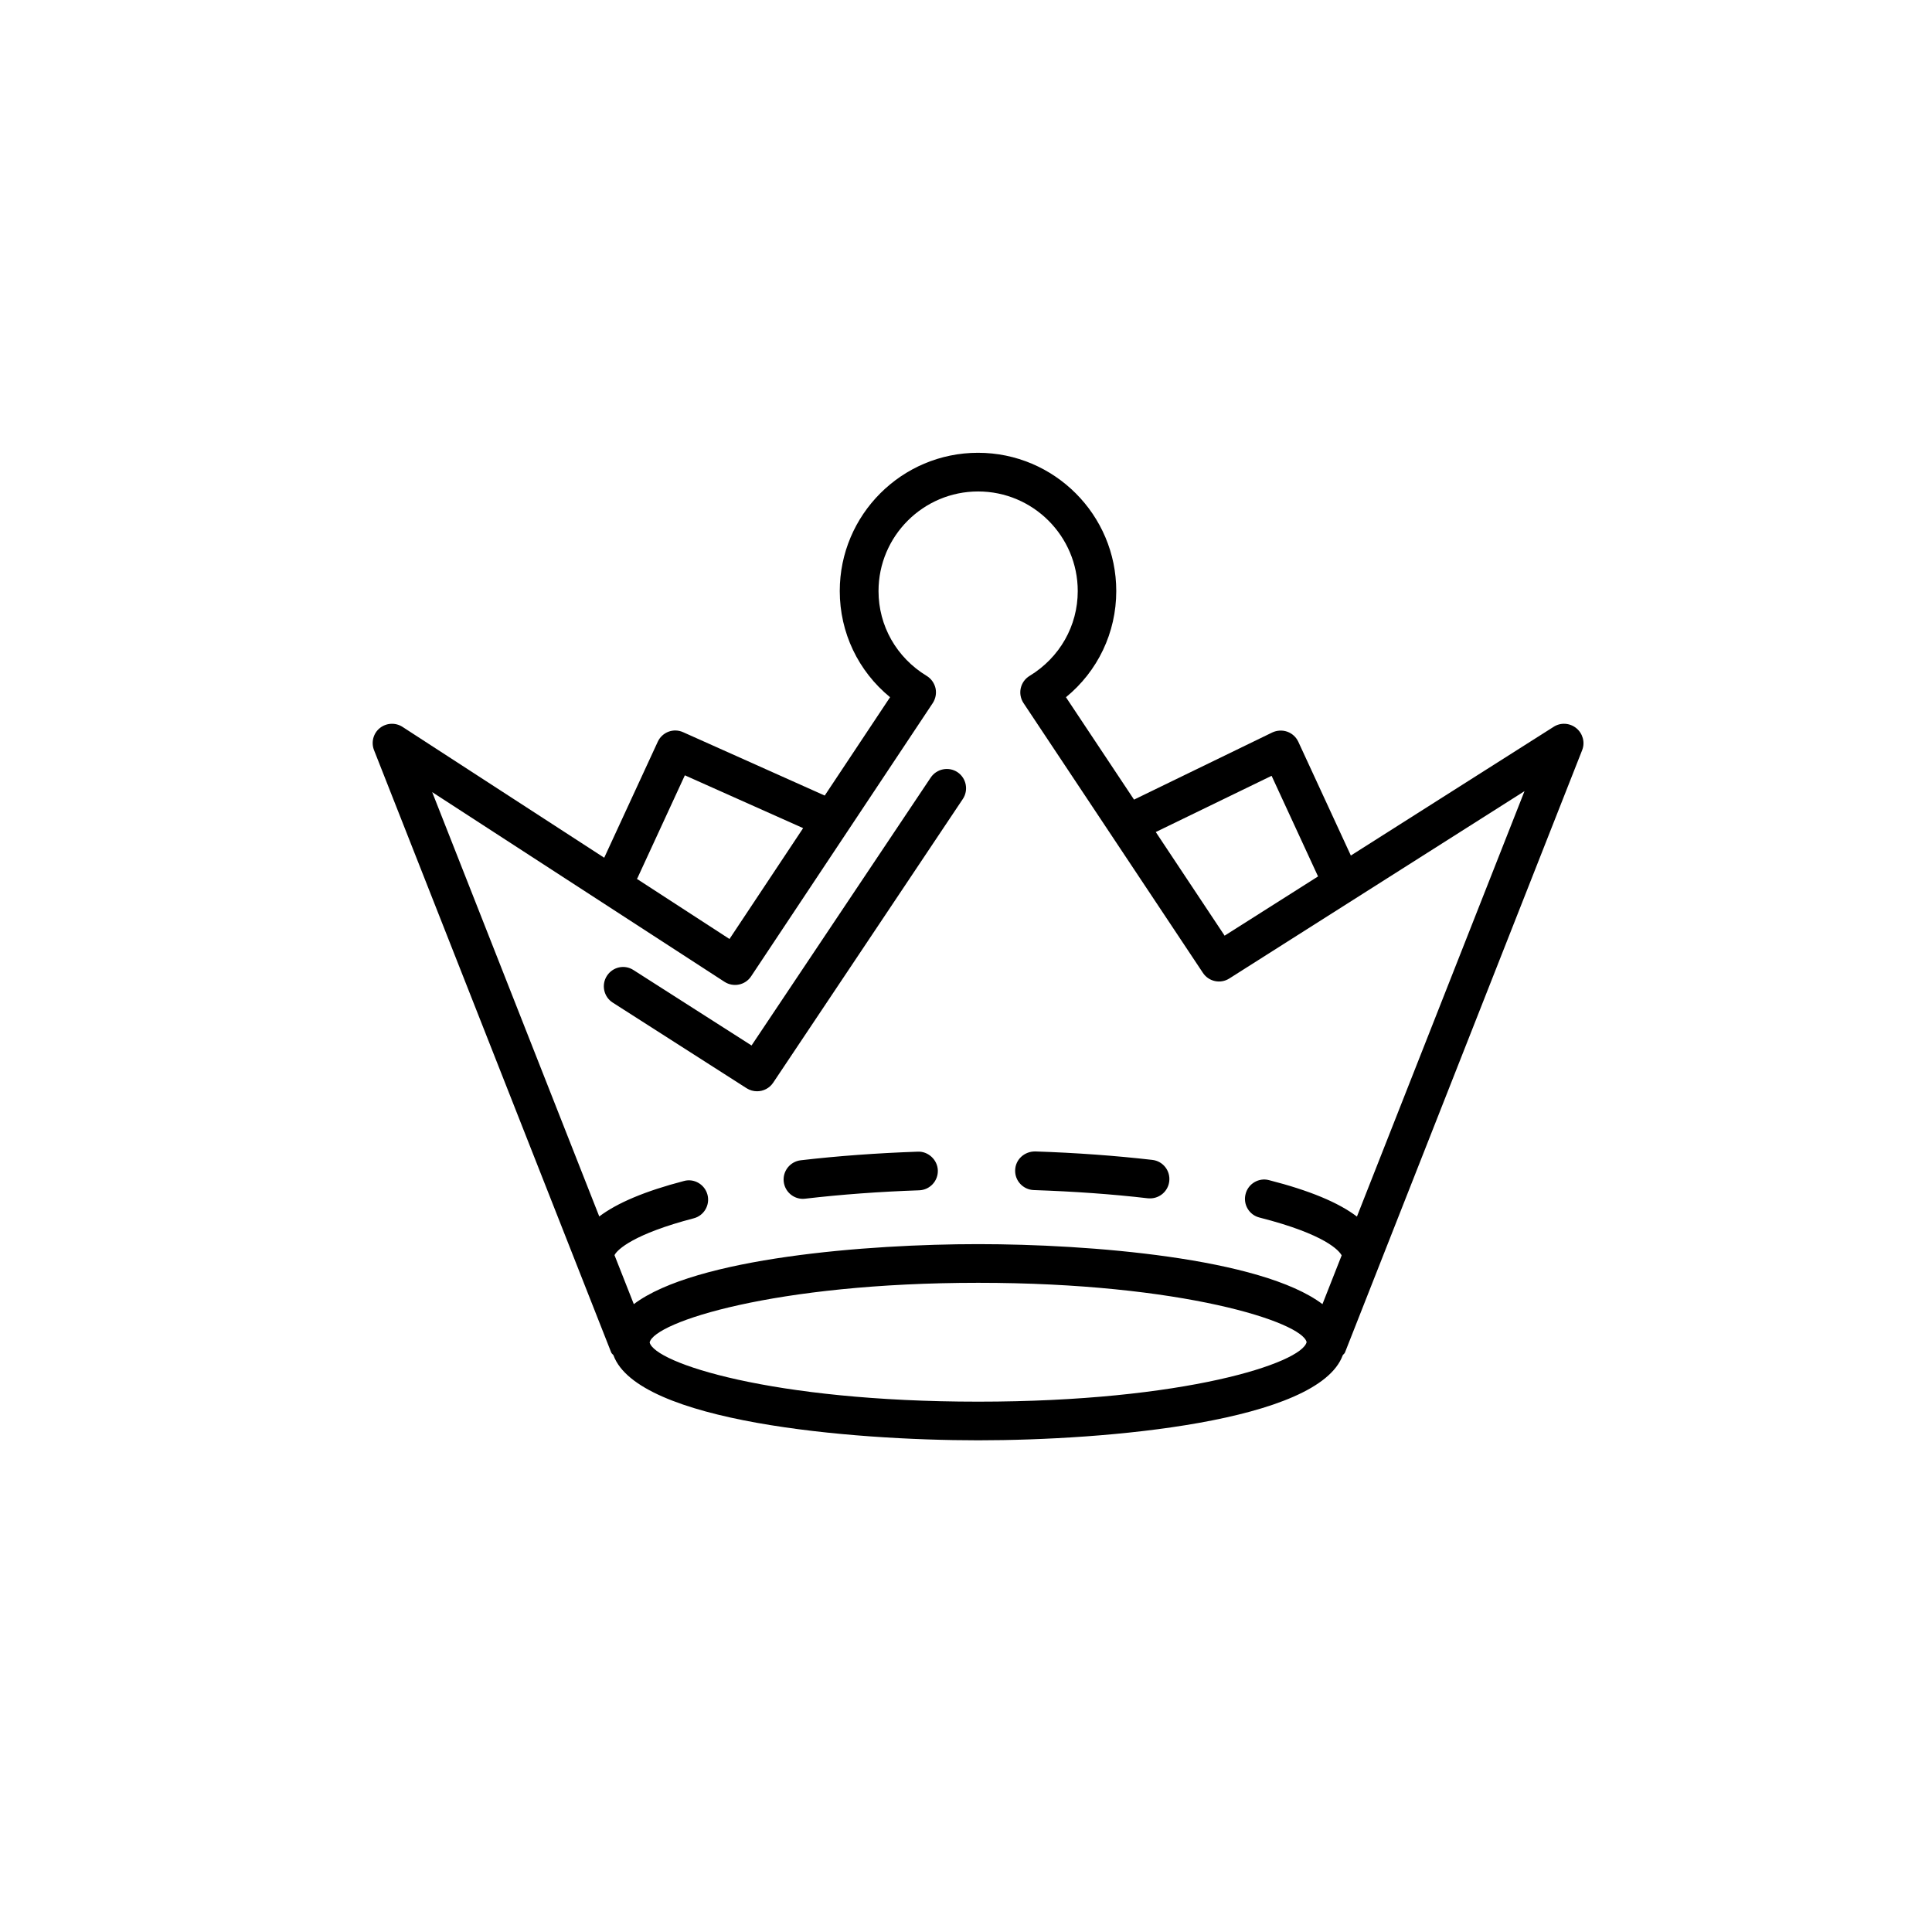 <?xml version="1.0" encoding="utf-8"?>
<!-- Generator: Adobe Illustrator 16.0.0, SVG Export Plug-In . SVG Version: 6.00 Build 0)  -->
<!DOCTYPE svg PUBLIC "-//W3C//DTD SVG 1.1//EN" "http://www.w3.org/Graphics/SVG/1.1/DTD/svg11.dtd">
<svg version="1.1" id="Layer_1" xmlns="http://www.w3.org/2000/svg" xmlns:xlink="http://www.w3.org/1999/xlink" x="0px" y="0px"
	 width="50px" height="50px" viewBox="314.5 244.5 50 50" enable-background="new 314.5 244.5 50 50" xml:space="preserve">
<path d="M339.28,264.484c0.229,0.154,0.291,0.465,0.137,0.695l-4.908,7.342c-0.096,0.143-0.254,0.221-0.416,0.221
	c-0.092,0-0.186-0.025-0.27-0.078l-3.466-2.217c-0.232-0.148-0.3-0.459-0.151-0.691s0.457-0.303,0.69-0.15l3.054,1.951l4.637-6.934
	C338.74,264.395,339.051,264.332,339.28,264.484z M355.446,263.914l-6.139,15.59c-0.012,0.029-0.041,0.045-0.057,0.07
	c-0.631,1.727-6.113,2.201-9.436,2.201s-8.807-0.475-9.438-2.201c-0.016-0.025-0.045-0.041-0.057-0.07l-6.139-15.59
	c-0.08-0.201-0.02-0.434,0.148-0.57c0.169-0.137,0.406-0.15,0.588-0.033l5.221,3.387l1.386-3.002
	c0.114-0.248,0.406-0.361,0.658-0.246l3.663,1.639l1.691-2.545c-0.823-0.674-1.302-1.67-1.302-2.748
	c0-1.973,1.604-3.578,3.578-3.578s3.578,1.605,3.578,3.578c0,1.078-0.479,2.074-1.302,2.748l1.762,2.65l3.578-1.738
	c0.122-0.057,0.262-0.064,0.387-0.02c0.127,0.045,0.229,0.139,0.286,0.26l1.36,2.945l5.25-3.332c0.182-0.117,0.419-0.1,0.586,0.037
	S355.526,263.713,355.446,263.914z M344.411,266.033l1.782,2.682l2.418-1.533l-1.202-2.604L344.411,266.033z M330.981,267.244
	l2.398,1.557l1.906-2.869l-3.061-1.367l-1.229,2.664C330.993,267.234,330.985,267.238,330.981,267.244z M348.315,279.234
	c-0.115-0.516-3.219-1.535-8.5-1.535c-5.282,0-8.387,1.02-8.502,1.543c0.123,0.529,3.149,1.533,8.502,1.533
	C345.167,280.775,348.192,279.771,348.315,279.234z M353.954,264.975l-7.639,4.848c-0.229,0.146-0.533,0.082-0.684-0.146
	l-4.643-6.982c-0.074-0.113-0.101-0.252-0.071-0.385c0.03-0.133,0.112-0.248,0.229-0.318c0.78-0.475,1.246-1.295,1.246-2.195
	c0-1.422-1.157-2.578-2.578-2.578s-2.578,1.156-2.578,2.578c0,0.9,0.466,1.721,1.246,2.195c0.116,0.07,0.198,0.186,0.229,0.318
	c0.029,0.133,0.003,0.271-0.071,0.385l-4.701,7.072c-0.151,0.229-0.458,0.291-0.688,0.143L325.685,265l4.324,10.982
	c0.465-0.352,1.188-0.656,2.191-0.918c0.264-0.074,0.541,0.09,0.61,0.357s-0.091,0.541-0.358,0.609
	c-1.541,0.402-1.976,0.805-2.049,0.953l0.5,1.268c1.59-1.201,6.053-1.553,8.912-1.553s7.32,0.352,8.91,1.553l0.497-1.262
	c-0.063-0.117-0.407-0.541-2.126-0.979c-0.268-0.066-0.43-0.34-0.361-0.607c0.066-0.268,0.342-0.432,0.607-0.361
	c1.049,0.268,1.799,0.58,2.275,0.943L353.954,264.975z M338.253,274.305c-1.052,0.037-2.072,0.111-3.031,0.223
	c-0.274,0.033-0.471,0.281-0.439,0.555c0.03,0.256,0.246,0.443,0.496,0.443c0.02,0,0.039-0.002,0.059-0.004
	c0.934-0.109,1.926-0.182,2.951-0.217c0.276-0.01,0.492-0.242,0.482-0.518S338.518,274.293,338.253,274.305z M344.321,274.518
	c-0.949-0.109-1.969-0.184-3.033-0.219c-0.277,0-0.507,0.207-0.516,0.484c-0.01,0.275,0.207,0.506,0.482,0.516
	c1.037,0.035,2.029,0.105,2.953,0.213c0.02,0.002,0.038,0.002,0.057,0.002c0.251,0,0.467-0.188,0.496-0.441
	C344.793,274.797,344.597,274.549,344.321,274.518z"/>
</svg>

